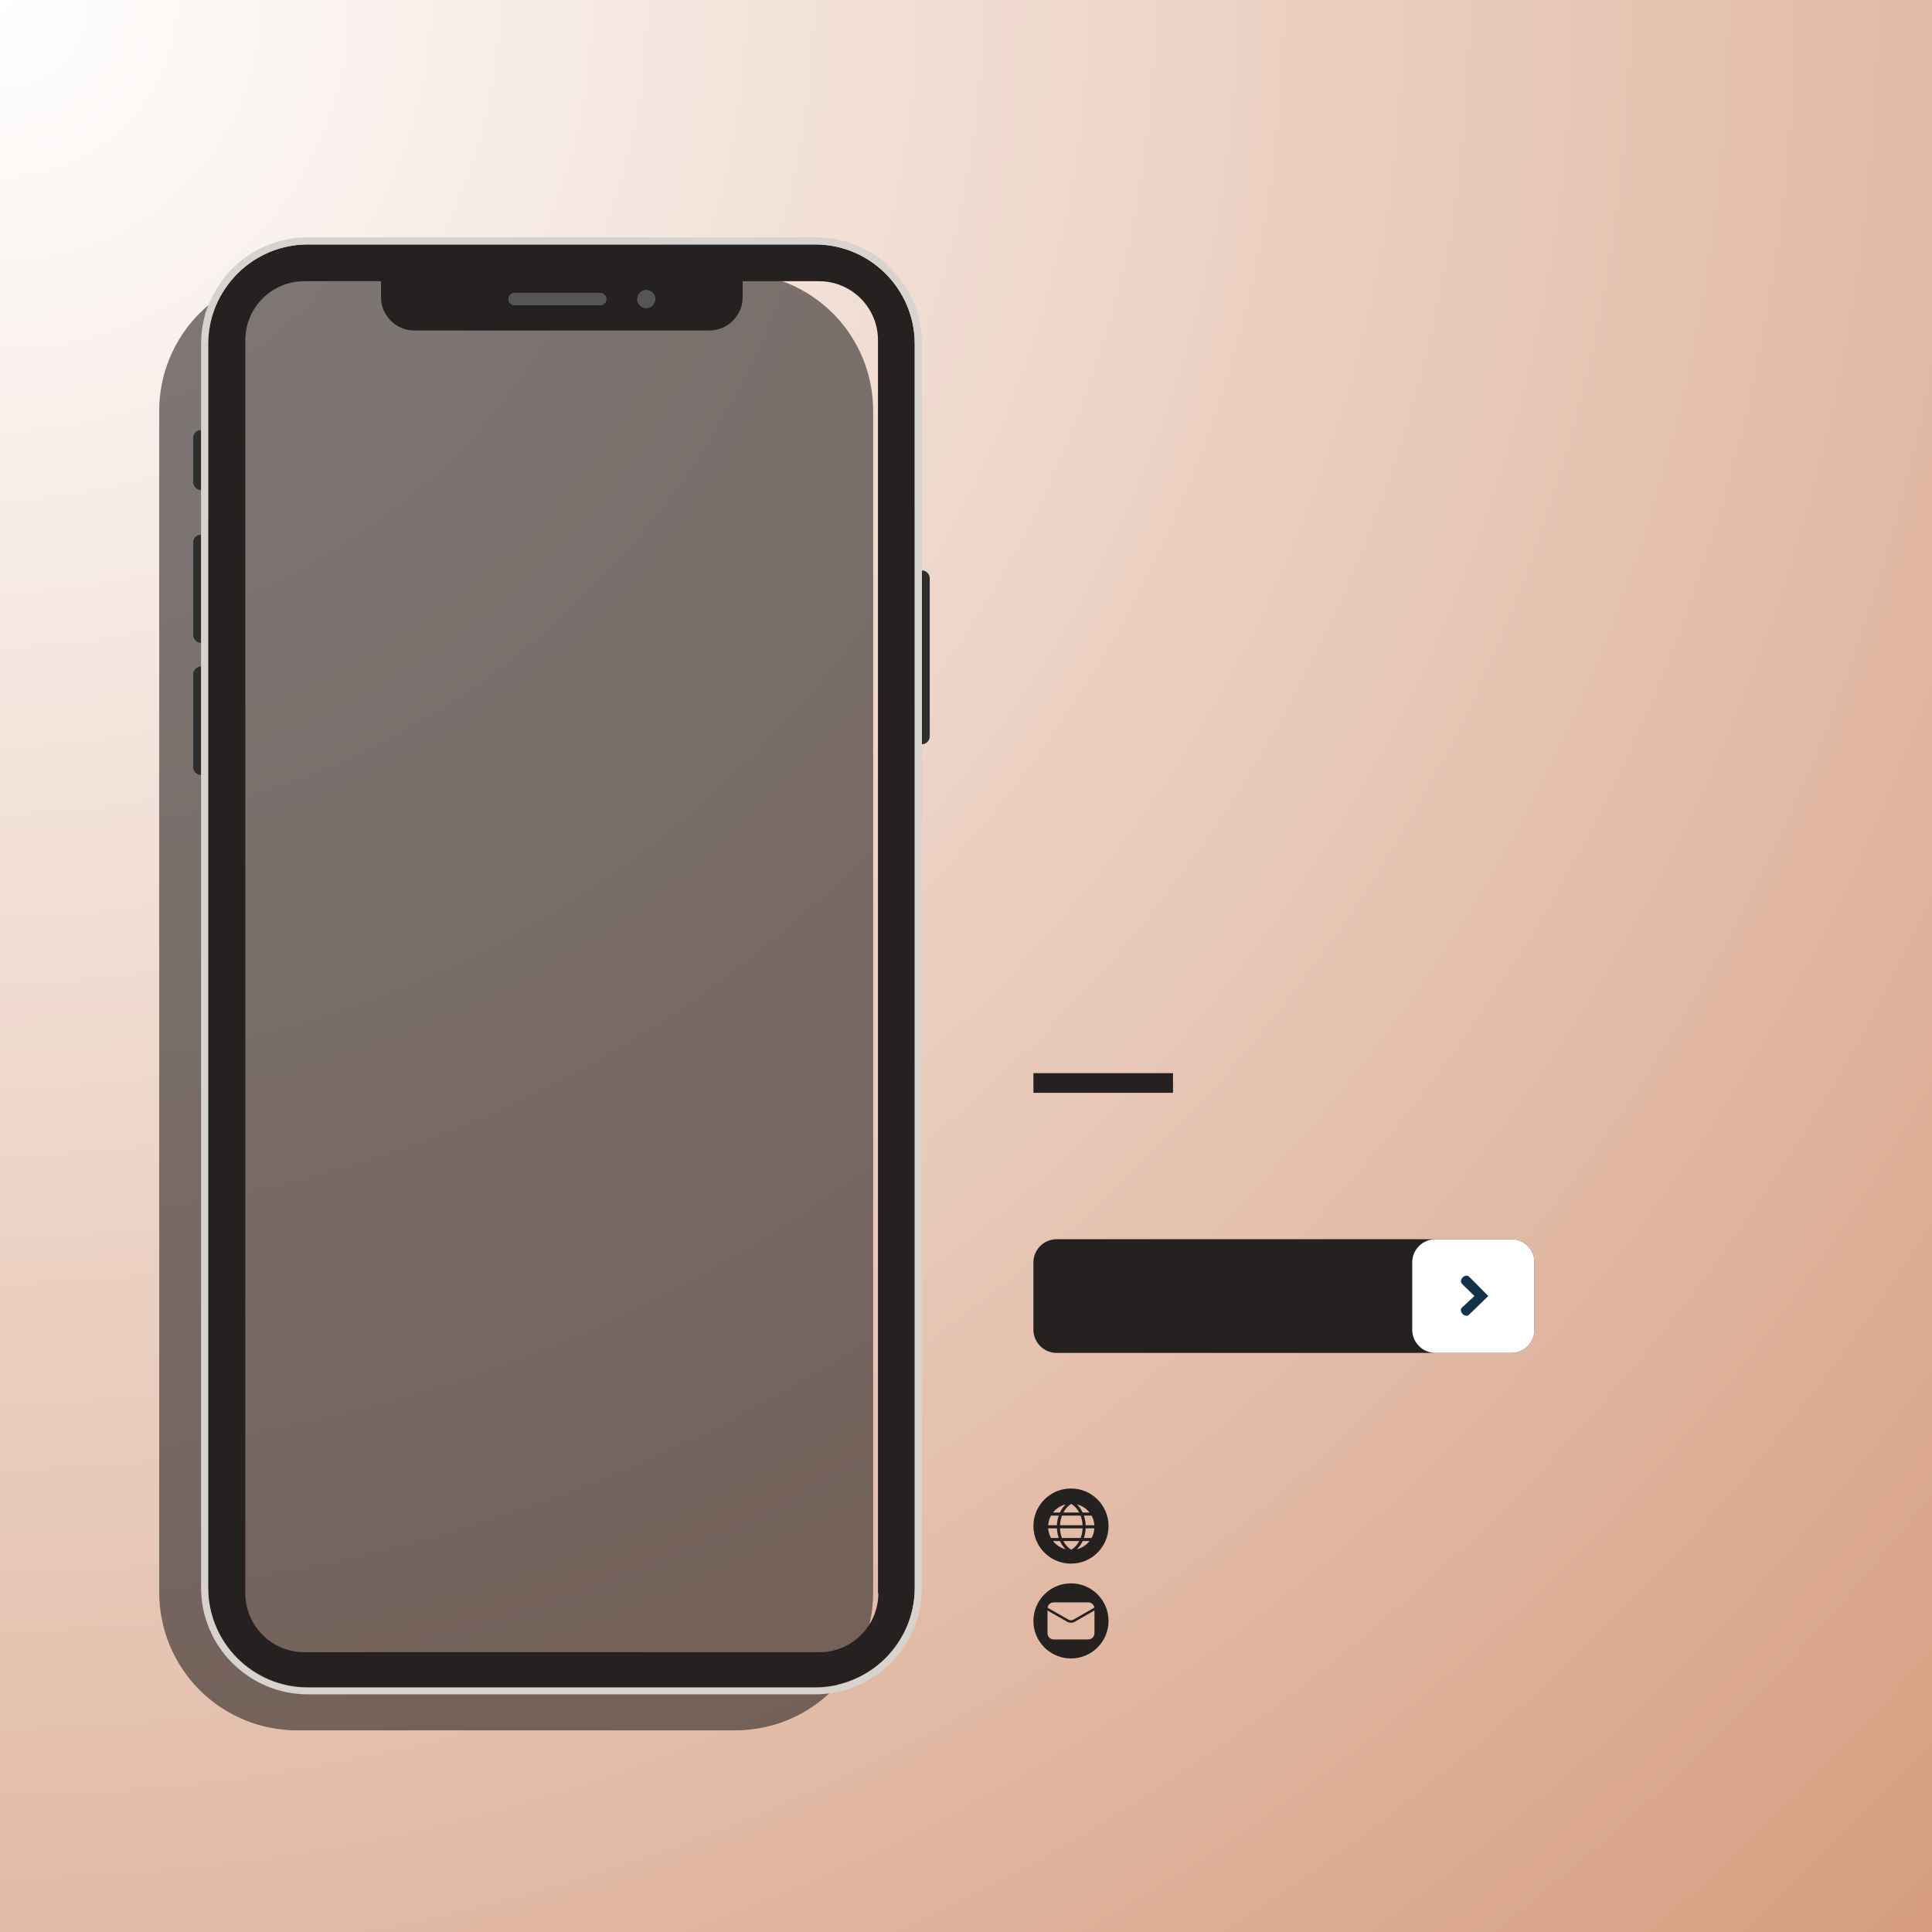 <svg xmlns="http://www.w3.org/2000/svg" xmlns:xlink="http://www.w3.org/1999/xlink" width="1080" zoomAndPan="magnify" viewBox="0 0 810 810" height="1080" preserveAspectRatio="xMidYMid meet" version="1.2"><defs><radialGradient gradientTransform="matrix(1,0,0,1,0,0)" id="88d2257d44" gradientUnits="userSpaceOnUse" r="1145.513" cx="0" fx="0" cy="0" fy="0"><stop style="stop-color:#ffffff;stop-opacity:1;" offset="0"/><stop style="stop-color:#fffefe;stop-opacity:1;" offset="0.008"/><stop style="stop-color:#fefefd;stop-opacity:1;" offset="0.012"/><stop style="stop-color:#fefdfd;stop-opacity:1;" offset="0.016"/><stop style="stop-color:#fefdfc;stop-opacity:1;" offset="0.02"/><stop style="stop-color:#fefdfc;stop-opacity:1;" offset="0.023"/><stop style="stop-color:#fefcfb;stop-opacity:1;" offset="0.027"/><stop style="stop-color:#fefcfb;stop-opacity:1;" offset="0.031"/><stop style="stop-color:#fdfbfa;stop-opacity:1;" offset="0.035"/><stop style="stop-color:#fdfbfa;stop-opacity:1;" offset="0.039"/><stop style="stop-color:#fdfbf9;stop-opacity:1;" offset="0.043"/><stop style="stop-color:#fdfaf9;stop-opacity:1;" offset="0.047"/><stop style="stop-color:#fdfaf8;stop-opacity:1;" offset="0.051"/><stop style="stop-color:#fdf9f8;stop-opacity:1;" offset="0.055"/><stop style="stop-color:#fdf9f7;stop-opacity:1;" offset="0.059"/><stop style="stop-color:#fcf9f7;stop-opacity:1;" offset="0.062"/><stop style="stop-color:#fcf8f6;stop-opacity:1;" offset="0.066"/><stop style="stop-color:#fcf8f6;stop-opacity:1;" offset="0.07"/><stop style="stop-color:#fcf8f5;stop-opacity:1;" offset="0.074"/><stop style="stop-color:#fcf7f5;stop-opacity:1;" offset="0.078"/><stop style="stop-color:#fcf7f4;stop-opacity:1;" offset="0.082"/><stop style="stop-color:#fbf6f4;stop-opacity:1;" offset="0.086"/><stop style="stop-color:#fbf6f3;stop-opacity:1;" offset="0.09"/><stop style="stop-color:#fbf6f3;stop-opacity:1;" offset="0.094"/><stop style="stop-color:#fbf5f2;stop-opacity:1;" offset="0.098"/><stop style="stop-color:#fbf5f2;stop-opacity:1;" offset="0.102"/><stop style="stop-color:#fbf4f1;stop-opacity:1;" offset="0.105"/><stop style="stop-color:#faf4f1;stop-opacity:1;" offset="0.109"/><stop style="stop-color:#faf4f0;stop-opacity:1;" offset="0.113"/><stop style="stop-color:#faf3f0;stop-opacity:1;" offset="0.117"/><stop style="stop-color:#faf3ef;stop-opacity:1;" offset="0.121"/><stop style="stop-color:#faf3ef;stop-opacity:1;" offset="0.125"/><stop style="stop-color:#faf2ee;stop-opacity:1;" offset="0.129"/><stop style="stop-color:#f9f2ee;stop-opacity:1;" offset="0.133"/><stop style="stop-color:#f9f1ed;stop-opacity:1;" offset="0.137"/><stop style="stop-color:#f9f1ed;stop-opacity:1;" offset="0.141"/><stop style="stop-color:#f9f1ec;stop-opacity:1;" offset="0.145"/><stop style="stop-color:#f9f0ec;stop-opacity:1;" offset="0.148"/><stop style="stop-color:#f9f0eb;stop-opacity:1;" offset="0.152"/><stop style="stop-color:#f9f0eb;stop-opacity:1;" offset="0.156"/><stop style="stop-color:#f8efea;stop-opacity:1;" offset="0.16"/><stop style="stop-color:#f8efea;stop-opacity:1;" offset="0.164"/><stop style="stop-color:#f8eee9;stop-opacity:1;" offset="0.168"/><stop style="stop-color:#f8eee9;stop-opacity:1;" offset="0.172"/><stop style="stop-color:#f8eee8;stop-opacity:1;" offset="0.176"/><stop style="stop-color:#f8ede8;stop-opacity:1;" offset="0.18"/><stop style="stop-color:#f7ede7;stop-opacity:1;" offset="0.184"/><stop style="stop-color:#f7ece7;stop-opacity:1;" offset="0.188"/><stop style="stop-color:#f7ece6;stop-opacity:1;" offset="0.191"/><stop style="stop-color:#f7ece6;stop-opacity:1;" offset="0.195"/><stop style="stop-color:#f7ebe5;stop-opacity:1;" offset="0.199"/><stop style="stop-color:#f7ebe5;stop-opacity:1;" offset="0.203"/><stop style="stop-color:#f6ebe4;stop-opacity:1;" offset="0.207"/><stop style="stop-color:#f6eae4;stop-opacity:1;" offset="0.211"/><stop style="stop-color:#f6eae3;stop-opacity:1;" offset="0.215"/><stop style="stop-color:#f6e9e3;stop-opacity:1;" offset="0.219"/><stop style="stop-color:#f6e9e2;stop-opacity:1;" offset="0.223"/><stop style="stop-color:#f6e9e2;stop-opacity:1;" offset="0.227"/><stop style="stop-color:#f5e8e1;stop-opacity:1;" offset="0.23"/><stop style="stop-color:#f5e8e1;stop-opacity:1;" offset="0.234"/><stop style="stop-color:#f5e7e0;stop-opacity:1;" offset="0.238"/><stop style="stop-color:#f5e7e0;stop-opacity:1;" offset="0.242"/><stop style="stop-color:#f5e7df;stop-opacity:1;" offset="0.246"/><stop style="stop-color:#f5e6df;stop-opacity:1;" offset="0.25"/><stop style="stop-color:#f4e6de;stop-opacity:1;" offset="0.254"/><stop style="stop-color:#f4e5dd;stop-opacity:1;" offset="0.262"/><stop style="stop-color:#f4e4dc;stop-opacity:1;" offset="0.27"/><stop style="stop-color:#f3e3db;stop-opacity:1;" offset="0.277"/><stop style="stop-color:#f3e3da;stop-opacity:1;" offset="0.285"/><stop style="stop-color:#f3e2d9;stop-opacity:1;" offset="0.293"/><stop style="stop-color:#f2e1d8;stop-opacity:1;" offset="0.301"/><stop style="stop-color:#f2e0d7;stop-opacity:1;" offset="0.309"/><stop style="stop-color:#f2e0d6;stop-opacity:1;" offset="0.316"/><stop style="stop-color:#f2dfd5;stop-opacity:1;" offset="0.324"/><stop style="stop-color:#f1ded4;stop-opacity:1;" offset="0.332"/><stop style="stop-color:#f1ddd3;stop-opacity:1;" offset="0.34"/><stop style="stop-color:#f1ddd2;stop-opacity:1;" offset="0.348"/><stop style="stop-color:#f0dcd1;stop-opacity:1;" offset="0.355"/><stop style="stop-color:#f0dbd0;stop-opacity:1;" offset="0.363"/><stop style="stop-color:#f0dacf;stop-opacity:1;" offset="0.371"/><stop style="stop-color:#efdace;stop-opacity:1;" offset="0.379"/><stop style="stop-color:#efd9cd;stop-opacity:1;" offset="0.387"/><stop style="stop-color:#efd8cc;stop-opacity:1;" offset="0.395"/><stop style="stop-color:#eed7cb;stop-opacity:1;" offset="0.402"/><stop style="stop-color:#eed6ca;stop-opacity:1;" offset="0.41"/><stop style="stop-color:#eed6c9;stop-opacity:1;" offset="0.418"/><stop style="stop-color:#edd5c8;stop-opacity:1;" offset="0.426"/><stop style="stop-color:#edd4c7;stop-opacity:1;" offset="0.434"/><stop style="stop-color:#edd3c6;stop-opacity:1;" offset="0.441"/><stop style="stop-color:#ecd3c5;stop-opacity:1;" offset="0.449"/><stop style="stop-color:#ecd2c4;stop-opacity:1;" offset="0.457"/><stop style="stop-color:#ecd1c3;stop-opacity:1;" offset="0.465"/><stop style="stop-color:#ebd0c2;stop-opacity:1;" offset="0.473"/><stop style="stop-color:#ebd0c1;stop-opacity:1;" offset="0.48"/><stop style="stop-color:#ebcfc0;stop-opacity:1;" offset="0.488"/><stop style="stop-color:#eacec0;stop-opacity:1;" offset="0.496"/><stop style="stop-color:#eacdbf;stop-opacity:1;" offset="0.504"/><stop style="stop-color:#eacdbe;stop-opacity:1;" offset="0.508"/><stop style="stop-color:#eacdbe;stop-opacity:1;" offset="0.512"/><stop style="stop-color:#eaccbd;stop-opacity:1;" offset="0.516"/><stop style="stop-color:#eaccbd;stop-opacity:1;" offset="0.52"/><stop style="stop-color:#e9ccbc;stop-opacity:1;" offset="0.523"/><stop style="stop-color:#e9cbbc;stop-opacity:1;" offset="0.527"/><stop style="stop-color:#e9cbbb;stop-opacity:1;" offset="0.531"/><stop style="stop-color:#e9cabb;stop-opacity:1;" offset="0.535"/><stop style="stop-color:#e9caba;stop-opacity:1;" offset="0.539"/><stop style="stop-color:#e9caba;stop-opacity:1;" offset="0.543"/><stop style="stop-color:#e8c9b9;stop-opacity:1;" offset="0.547"/><stop style="stop-color:#e8c9b9;stop-opacity:1;" offset="0.551"/><stop style="stop-color:#e8c8b8;stop-opacity:1;" offset="0.555"/><stop style="stop-color:#e8c8b8;stop-opacity:1;" offset="0.559"/><stop style="stop-color:#e8c8b7;stop-opacity:1;" offset="0.562"/><stop style="stop-color:#e8c7b7;stop-opacity:1;" offset="0.566"/><stop style="stop-color:#e8c7b6;stop-opacity:1;" offset="0.57"/><stop style="stop-color:#e7c7b6;stop-opacity:1;" offset="0.574"/><stop style="stop-color:#e7c6b5;stop-opacity:1;" offset="0.578"/><stop style="stop-color:#e7c6b5;stop-opacity:1;" offset="0.582"/><stop style="stop-color:#e7c5b4;stop-opacity:1;" offset="0.586"/><stop style="stop-color:#e7c5b4;stop-opacity:1;" offset="0.59"/><stop style="stop-color:#e7c5b3;stop-opacity:1;" offset="0.594"/><stop style="stop-color:#e6c4b3;stop-opacity:1;" offset="0.598"/><stop style="stop-color:#e6c4b2;stop-opacity:1;" offset="0.602"/><stop style="stop-color:#e6c4b2;stop-opacity:1;" offset="0.605"/><stop style="stop-color:#e6c3b1;stop-opacity:1;" offset="0.609"/><stop style="stop-color:#e6c3b1;stop-opacity:1;" offset="0.613"/><stop style="stop-color:#e6c2b0;stop-opacity:1;" offset="0.617"/><stop style="stop-color:#e5c2b0;stop-opacity:1;" offset="0.621"/><stop style="stop-color:#e5c2af;stop-opacity:1;" offset="0.625"/><stop style="stop-color:#e5c1af;stop-opacity:1;" offset="0.629"/><stop style="stop-color:#e5c0ae;stop-opacity:1;" offset="0.637"/><stop style="stop-color:#e4c0ad;stop-opacity:1;" offset="0.645"/><stop style="stop-color:#e4bfac;stop-opacity:1;" offset="0.652"/><stop style="stop-color:#e4beab;stop-opacity:1;" offset="0.66"/><stop style="stop-color:#e3bdaa;stop-opacity:1;" offset="0.668"/><stop style="stop-color:#e3bca9;stop-opacity:1;" offset="0.676"/><stop style="stop-color:#e3bca8;stop-opacity:1;" offset="0.684"/><stop style="stop-color:#e2bba7;stop-opacity:1;" offset="0.691"/><stop style="stop-color:#e2baa6;stop-opacity:1;" offset="0.699"/><stop style="stop-color:#e2b9a5;stop-opacity:1;" offset="0.707"/><stop style="stop-color:#e1b9a4;stop-opacity:1;" offset="0.715"/><stop style="stop-color:#e1b8a3;stop-opacity:1;" offset="0.723"/><stop style="stop-color:#e1b7a2;stop-opacity:1;" offset="0.73"/><stop style="stop-color:#e1b6a1;stop-opacity:1;" offset="0.738"/><stop style="stop-color:#e0b6a0;stop-opacity:1;" offset="0.746"/><stop style="stop-color:#e0b59f;stop-opacity:1;" offset="0.754"/><stop style="stop-color:#e0b59f;stop-opacity:1;" offset="0.758"/><stop style="stop-color:#e0b49e;stop-opacity:1;" offset="0.762"/><stop style="stop-color:#dfb49e;stop-opacity:1;" offset="0.766"/><stop style="stop-color:#dfb39d;stop-opacity:1;" offset="0.77"/><stop style="stop-color:#dfb39d;stop-opacity:1;" offset="0.773"/><stop style="stop-color:#dfb39c;stop-opacity:1;" offset="0.777"/><stop style="stop-color:#dfb29c;stop-opacity:1;" offset="0.781"/><stop style="stop-color:#dfb29b;stop-opacity:1;" offset="0.785"/><stop style="stop-color:#dfb29b;stop-opacity:1;" offset="0.789"/><stop style="stop-color:#deb19a;stop-opacity:1;" offset="0.793"/><stop style="stop-color:#deb19a;stop-opacity:1;" offset="0.797"/><stop style="stop-color:#deb099;stop-opacity:1;" offset="0.801"/><stop style="stop-color:#deb099;stop-opacity:1;" offset="0.805"/><stop style="stop-color:#deb098;stop-opacity:1;" offset="0.809"/><stop style="stop-color:#deaf98;stop-opacity:1;" offset="0.812"/><stop style="stop-color:#ddaf97;stop-opacity:1;" offset="0.816"/><stop style="stop-color:#ddae96;stop-opacity:1;" offset="0.824"/><stop style="stop-color:#ddad95;stop-opacity:1;" offset="0.832"/><stop style="stop-color:#dcac94;stop-opacity:1;" offset="0.84"/><stop style="stop-color:#dcac93;stop-opacity:1;" offset="0.848"/><stop style="stop-color:#dcab92;stop-opacity:1;" offset="0.855"/><stop style="stop-color:#dbaa91;stop-opacity:1;" offset="0.863"/><stop style="stop-color:#dba990;stop-opacity:1;" offset="0.871"/><stop style="stop-color:#dba98f;stop-opacity:1;" offset="0.879"/><stop style="stop-color:#dba88f;stop-opacity:1;" offset="0.883"/><stop style="stop-color:#dba88e;stop-opacity:1;" offset="0.887"/><stop style="stop-color:#daa88e;stop-opacity:1;" offset="0.891"/><stop style="stop-color:#daa78d;stop-opacity:1;" offset="0.895"/><stop style="stop-color:#daa78d;stop-opacity:1;" offset="0.898"/><stop style="stop-color:#daa68c;stop-opacity:1;" offset="0.902"/><stop style="stop-color:#daa68c;stop-opacity:1;" offset="0.906"/><stop style="stop-color:#d9a58b;stop-opacity:1;" offset="0.91"/><stop style="stop-color:#d9a58a;stop-opacity:1;" offset="0.918"/><stop style="stop-color:#d9a489;stop-opacity:1;" offset="0.926"/><stop style="stop-color:#d9a388;stop-opacity:1;" offset="0.934"/><stop style="stop-color:#d8a387;stop-opacity:1;" offset="0.941"/><stop style="stop-color:#d8a287;stop-opacity:1;" offset="0.945"/><stop style="stop-color:#d8a286;stop-opacity:1;" offset="0.949"/><stop style="stop-color:#d8a186;stop-opacity:1;" offset="0.953"/><stop style="stop-color:#d8a185;stop-opacity:1;" offset="0.957"/><stop style="stop-color:#d7a084;stop-opacity:1;" offset="0.965"/><stop style="stop-color:#d7a083;stop-opacity:1;" offset="0.973"/><stop style="stop-color:#d79f83;stop-opacity:1;" offset="0.977"/><stop style="stop-color:#d79f82;stop-opacity:1;" offset="0.98"/><stop style="stop-color:#d69e81;stop-opacity:1;" offset="0.988"/><stop style="stop-color:#d69d81;stop-opacity:1;" offset="0.992"/><stop style="stop-color:#d69d80;stop-opacity:1;" offset="1"/></radialGradient><filter x="0%" y="0%" width="100%" filterUnits="objectBoundingBox" id="3cbb58bf55" height="100%"><feColorMatrix values="0 0 0 0 1 0 0 0 0 1 0 0 0 0 1 0 0 0 1 0" type="matrix" in="SourceGraphic"/></filter><clipPath id="4d4770b642"><path d="M 0.75 0.434 L 300.07 0.434 L 300.07 611.938 L 0.75 611.938 Z M 0.75 0.434 "/></clipPath><clipPath id="dca469905a"><path d="M 58.5 0.434 L 242.32 0.434 C 257.637 0.434 272.324 6.52 283.156 17.352 C 293.984 28.18 300.07 42.871 300.07 58.184 L 300.07 553.703 C 300.07 569.016 293.984 583.707 283.156 594.535 C 272.324 605.367 257.637 611.453 242.32 611.453 L 58.5 611.453 C 43.184 611.453 28.496 605.367 17.664 594.535 C 6.836 583.707 0.75 569.016 0.75 553.703 L 0.75 58.184 C 0.75 42.871 6.836 28.18 17.664 17.352 C 28.496 6.52 43.184 0.434 58.5 0.434 Z M 58.5 0.434 "/></clipPath><clipPath id="14ca53c5be"><rect x="0" width="301" y="0" height="612"/></clipPath><clipPath id="dd37188a76"><path d="M 87.031 102 L 383.77 102 L 383.77 707.445 L 87.031 707.445 Z M 87.031 102 "/></clipPath><clipPath id="67e877cffc"><path d="M 341.75 102.484 L 129.051 102.484 C 105.996 102.484 87.285 121.195 87.285 144.25 L 87.285 665.602 C 87.285 688.652 105.996 707.363 129.051 707.363 L 341.75 707.363 C 364.805 707.363 383.516 688.652 383.516 665.602 L 383.516 144.25 C 383.516 121.195 364.805 102.484 341.75 102.484 Z M 270.949 121.645 C 273.047 121.645 274.691 123.293 274.691 125.387 C 274.691 127.484 273.047 129.129 270.949 129.129 C 268.855 129.129 267.207 127.484 267.207 125.387 C 267.207 123.293 269.004 121.645 270.949 121.645 Z M 215.719 122.844 L 251.641 122.844 C 252.988 122.844 254.188 123.891 254.188 125.387 C 254.188 126.883 252.988 127.934 251.641 127.934 L 215.719 127.934 C 214.371 127.934 213.172 126.883 213.172 125.387 C 213.172 123.891 214.371 122.844 215.719 122.844 Z M 368.246 667.996 C 368.246 681.617 357.168 692.695 343.547 692.695 L 127.551 692.695 C 113.93 692.695 102.855 681.617 102.855 667.996 L 102.855 142.602 C 102.855 128.98 113.93 117.902 127.551 117.902 L 159.734 117.902 L 159.734 124.641 C 159.734 132.273 166.02 138.559 173.656 138.559 L 297.445 138.559 C 305.078 138.559 311.367 132.273 311.367 124.641 L 311.367 117.902 L 343.398 117.902 C 357.02 117.902 368.098 128.98 368.098 142.602 L 368.098 667.996 Z M 368.246 667.996 "/></clipPath><clipPath id="e9da8625d3"><path d="M 102.711 118 L 369 118 L 369 692.969 L 102.711 692.969 Z M 102.711 118 "/></clipPath><clipPath id="48979f3eed"><path d="M 343.398 117.902 L 311.367 117.902 L 311.367 124.641 C 311.367 132.273 305.078 138.559 297.445 138.559 L 173.805 138.559 C 166.172 138.559 159.883 132.273 159.883 124.641 L 159.883 117.902 L 127.551 117.902 C 113.93 117.902 102.855 128.98 102.855 142.602 L 102.855 667.996 C 102.855 681.617 113.93 692.695 127.551 692.695 L 343.398 692.695 C 357.02 692.695 368.098 681.617 368.098 667.996 L 368.098 142.602 C 368.246 128.98 357.168 117.902 343.398 117.902 Z M 343.398 117.902 "/></clipPath><clipPath id="859a885883"><path d="M 213 122.41 L 254.699 122.41 L 254.699 128 L 213 128 Z M 213 122.41 "/></clipPath><clipPath id="f311332d38"><path d="M 251.641 122.844 L 215.719 122.844 C 214.371 122.844 213.172 123.891 213.172 125.387 C 213.172 126.883 214.371 127.934 215.719 127.934 L 251.641 127.934 C 252.988 127.934 254.188 126.883 254.188 125.387 C 254.188 123.891 252.988 122.844 251.641 122.844 Z M 251.641 122.844 "/></clipPath><clipPath id="269576cb0d"><path d="M 267 121.203 L 275 121.203 L 275 129.648 L 267 129.648 Z M 267 121.203 "/></clipPath><clipPath id="a5593e19e5"><path d="M 270.949 121.645 C 268.883 121.645 267.207 123.32 267.207 125.387 C 267.207 127.453 268.883 129.129 270.949 129.129 C 273.016 129.129 274.691 127.453 274.691 125.387 C 274.691 123.32 273.016 121.645 270.949 121.645 Z M 270.949 121.645 "/></clipPath><clipPath id="32c3194cab"><path d="M 81 180.312 L 84.617 180.312 L 84.617 205.641 L 81 205.641 Z M 81 180.312 "/></clipPath><clipPath id="f02c21becf"><path d="M 81 183.465 L 81 202.176 C 81 203.973 82.496 205.469 84.293 205.469 L 84.293 180.324 C 82.496 180.324 81 181.668 81 183.465 Z M 81 183.465 "/></clipPath><clipPath id="8ee0c472bb"><path d="M 81 224 L 84.617 224 L 84.617 269.574 L 81 269.574 Z M 81 224 "/></clipPath><clipPath id="fa9d99f4b9"><path d="M 81 227.324 L 81 266.242 C 81 268.039 82.496 269.535 84.293 269.535 L 84.293 224.18 C 82.496 224.18 81 225.527 81 227.324 Z M 81 227.324 "/></clipPath><clipPath id="07ffbe17a8"><path d="M 81 279.223 L 84.617 279.223 L 84.617 325 L 81 325 Z M 81 279.223 "/></clipPath><clipPath id="8823ab280a"><path d="M 81 282.707 L 81 321.625 C 81 323.422 82.496 324.918 84.293 324.918 L 84.293 279.414 C 82.496 279.414 81 280.91 81 282.707 Z M 81 282.707 "/></clipPath><clipPath id="02e161de85"><path d="M 386.184 239 L 389.801 239 L 389.801 313 L 386.184 313 Z M 386.184 239 "/></clipPath><clipPath id="c049b1e364"><path d="M 386.508 239.148 L 386.508 312.047 C 388.305 312.047 389.801 310.547 389.801 308.754 L 389.801 242.441 C 389.801 240.645 388.305 239.148 386.508 239.148 Z M 386.508 239.148 "/></clipPath><clipPath id="a6030ec9d0"><path d="M 84 99.492 L 387 99.492 L 387 711 L 84 711 Z M 84 99.492 "/></clipPath><clipPath id="978ec66b72"><path d="M 386.508 239.148 L 386.508 144.25 C 386.508 141.105 386.207 138.109 385.609 135.266 C 385.309 133.77 385.012 132.422 384.562 130.926 C 383.965 128.832 383.066 126.734 382.168 124.789 C 381.566 123.441 380.82 122.246 380.07 121.047 C 379.324 119.848 378.574 118.652 377.676 117.453 C 376.328 115.656 374.98 114.16 373.484 112.516 C 372.438 111.469 371.391 110.57 370.34 109.672 C 362.559 103.234 352.68 99.492 341.902 99.492 L 129.051 99.492 C 118.273 99.492 108.242 103.383 100.609 109.672 C 99.562 110.57 98.512 111.617 97.465 112.516 C 95.969 114.012 94.473 115.656 93.273 117.453 C 92.375 118.652 91.629 119.848 90.879 121.047 C 90.129 122.246 89.383 123.59 88.785 124.789 C 87.734 126.883 86.988 128.832 86.238 130.926 C 85.789 132.422 85.492 133.77 85.191 135.266 C 84.594 138.109 84.293 141.254 84.293 144.25 L 84.293 665.602 C 84.293 690.301 104.352 710.359 129.051 710.359 L 341.75 710.359 C 366.449 710.359 386.508 690.301 386.508 665.602 Z M 383.516 239.148 L 383.516 665.75 C 383.516 688.805 364.805 707.516 341.75 707.516 L 129.051 707.516 C 105.996 707.516 87.285 688.805 87.285 665.75 L 87.285 144.398 C 87.285 121.195 105.996 102.484 129.051 102.484 L 341.75 102.484 C 364.805 102.484 383.516 121.195 383.516 144.25 Z M 383.516 239.148 "/></clipPath><clipPath id="2a6d43c1a6"><path d="M 433.074 519.355 L 643.324 519.355 L 643.324 567.215 L 433.074 567.215 Z M 433.074 519.355 "/></clipPath><clipPath id="c66e391ddb"><path d="M 443.012 519.543 L 633.566 519.543 C 636.152 519.543 638.633 520.566 640.461 522.398 C 642.289 524.227 643.316 526.707 643.316 529.293 L 643.316 557.465 C 643.316 560.051 642.289 562.531 640.461 564.359 C 638.633 566.188 636.152 567.215 633.566 567.215 L 443.012 567.215 C 440.426 567.215 437.945 566.188 436.117 564.359 C 434.289 562.531 433.262 560.051 433.262 557.465 L 433.262 529.293 C 433.262 526.707 434.289 524.227 436.117 522.398 C 437.945 520.566 440.426 519.543 443.012 519.543 Z M 443.012 519.543 "/></clipPath><clipPath id="f9f009387c"><path d="M 592 519.355 L 643.477 519.355 L 643.477 567.215 L 592 567.215 Z M 592 519.355 "/></clipPath><clipPath id="82a65fae83"><path d="M 601.828 519.543 L 633.566 519.543 C 636.152 519.543 638.633 520.566 640.461 522.398 C 642.289 524.227 643.316 526.707 643.316 529.293 L 643.316 557.465 C 643.316 560.051 642.289 562.531 640.461 564.359 C 638.633 566.188 636.152 567.215 633.566 567.215 L 601.828 567.215 C 599.242 567.215 596.762 566.188 594.934 564.359 C 593.105 562.531 592.078 560.051 592.078 557.465 L 592.078 529.293 C 592.078 526.707 593.105 524.227 594.934 522.398 C 596.762 520.566 599.242 519.543 601.828 519.543 Z M 601.828 519.543 "/></clipPath><clipPath id="1199f8e60e"><path d="M 612 534 L 623.973 534 L 623.973 552 L 612 552 Z M 612 534 "/></clipPath><clipPath id="f7fe34cc38"><path d="M 433.262 663.824 L 464.762 663.824 L 464.762 695.324 L 433.262 695.324 Z M 433.262 663.824 "/></clipPath><clipPath id="10cf6bc578"><path d="M 433.262 624.059 L 464.762 624.059 L 464.762 655.559 L 433.262 655.559 Z M 433.262 624.059 "/></clipPath></defs><g id="b2e52654ac"><rect x="0" width="810" y="0" height="810" style="fill:#ffffff;fill-opacity:1;stroke:none;"/><rect x="0" width="810" y="0" height="810" style="fill:url(#88d2257d44);stroke:none;"/><g mask="url(#bad7ca1882)" transform="matrix(1,0,0,1,66,114)"><g clip-path="url(#14ca53c5be)"><g clip-rule="nonzero" clip-path="url(#4d4770b642)"><g clip-rule="nonzero" clip-path="url(#dca469905a)"><path style=" stroke:none;fill-rule:nonzero;fill:#262121;fill-opacity:1;" d="M 0.75 0.434 L 300.07 0.434 L 300.07 611.938 L 0.75 611.938 Z M 0.75 0.434 "/></g></g></g><mask id="bad7ca1882"><g filter="url(#3cbb58bf55)"><rect x="0" width="810" y="0" height="810" style="fill:#000000;fill-opacity:0.59;stroke:none;"/></g></mask></g><g clip-rule="nonzero" clip-path="url(#dd37188a76)"><g clip-rule="nonzero" clip-path="url(#67e877cffc)"><path style=" stroke:none;fill-rule:nonzero;fill:#262121;fill-opacity:1;" d="M 81 99.492 L 389.801 99.492 L 389.801 711.062 L 81 711.062 Z M 81 99.492 "/></g></g><g clip-rule="nonzero" clip-path="url(#e9da8625d3)"><g clip-rule="nonzero" clip-path="url(#48979f3eed)"><g transform="matrix(1.027,0,0,1.027,-502.516,117.903)"><image width="1438" xlink:href="PLACE_SCREENSHOT_HERE" height="560" preserveAspectRatio="xMidYMid meet"/></g></g></g><g clip-rule="nonzero" clip-path="url(#859a885883)"><g clip-rule="nonzero" clip-path="url(#f311332d38)"><path style=" stroke:none;fill-rule:nonzero;fill:#555555;fill-opacity:1;" d="M 81 99.492 L 389.801 99.492 L 389.801 711.062 L 81 711.062 Z M 81 99.492 "/></g></g><g clip-rule="nonzero" clip-path="url(#269576cb0d)"><g clip-rule="nonzero" clip-path="url(#a5593e19e5)"><path style=" stroke:none;fill-rule:nonzero;fill:#555555;fill-opacity:1;" d="M 81 99.492 L 389.801 99.492 L 389.801 711.062 L 81 711.062 Z M 81 99.492 "/></g></g><g clip-rule="nonzero" clip-path="url(#32c3194cab)"><g clip-rule="nonzero" clip-path="url(#f02c21becf)"><path style=" stroke:none;fill-rule:nonzero;fill:#2e2e2e;fill-opacity:1;" d="M 81 99.492 L 389.801 99.492 L 389.801 711.062 L 81 711.062 Z M 81 99.492 "/></g></g><g clip-rule="nonzero" clip-path="url(#8ee0c472bb)"><g clip-rule="nonzero" clip-path="url(#fa9d99f4b9)"><path style=" stroke:none;fill-rule:nonzero;fill:#2e2e2e;fill-opacity:1;" d="M 81 99.492 L 389.801 99.492 L 389.801 711.062 L 81 711.062 Z M 81 99.492 "/></g></g><g clip-rule="nonzero" clip-path="url(#07ffbe17a8)"><g clip-rule="nonzero" clip-path="url(#8823ab280a)"><path style=" stroke:none;fill-rule:nonzero;fill:#2e2e2e;fill-opacity:1;" d="M 81 99.492 L 389.801 99.492 L 389.801 711.062 L 81 711.062 Z M 81 99.492 "/></g></g><g clip-rule="nonzero" clip-path="url(#02e161de85)"><g clip-rule="nonzero" clip-path="url(#c049b1e364)"><path style=" stroke:none;fill-rule:nonzero;fill:#2e2e2e;fill-opacity:1;" d="M 81 99.492 L 389.801 99.492 L 389.801 711.062 L 81 711.062 Z M 81 99.492 "/></g></g><g clip-rule="nonzero" clip-path="url(#a6030ec9d0)"><g clip-rule="nonzero" clip-path="url(#978ec66b72)"><path style=" stroke:none;fill-rule:nonzero;fill:#d7d3cf;fill-opacity:1;" d="M 81 99.492 L 389.801 99.492 L 389.801 711.062 L 81 711.062 Z M 81 99.492 "/></g></g><path style="fill:none;stroke-width:11;stroke-linecap:butt;stroke-linejoin:miter;stroke:#262121;stroke-opacity:1;stroke-miterlimit:4;" d="M 0.001 5.502 L 78.147 5.502 " transform="matrix(0.749,0,0,0.749,433.261,449.924)"/><g clip-rule="nonzero" clip-path="url(#2a6d43c1a6)"><g clip-rule="nonzero" clip-path="url(#c66e391ddb)"><path style=" stroke:none;fill-rule:nonzero;fill:#262121;fill-opacity:1;" d="M 433.262 519.543 L 643.324 519.543 L 643.324 567.215 L 433.262 567.215 Z M 433.262 519.543 "/></g></g><g clip-rule="nonzero" clip-path="url(#f9f009387c)"><g clip-rule="nonzero" clip-path="url(#82a65fae83)"><path style=" stroke:none;fill-rule:nonzero;fill:#ffffff;fill-opacity:1;" d="M 592.078 519.543 L 643.293 519.543 L 643.293 567.215 L 592.078 567.215 Z M 592.078 519.543 "/></g></g><g clip-rule="nonzero" clip-path="url(#1199f8e60e)"><path style=" stroke:none;fill-rule:nonzero;fill:#133349;fill-opacity:1;" d="M 623.969 543.363 L 615.949 535.262 C 614.402 533.695 611.223 536.59 613.086 538.41 L 618.16 543.363 L 612.922 548.23 C 611.328 549.715 614.281 552.758 615.871 551.219 Z M 623.969 543.363 "/></g><g clip-rule="nonzero" clip-path="url(#f7fe34cc38)"><path style=" stroke:none;fill-rule:nonzero;fill:#262121;fill-opacity:1;" d="M 449.012 663.824 C 447.977 663.824 446.953 663.926 445.938 664.125 C 444.922 664.328 443.938 664.629 442.984 665.023 C 442.027 665.418 441.121 665.902 440.262 666.477 C 439.402 667.055 438.605 667.707 437.875 668.438 C 437.141 669.168 436.488 669.965 435.914 670.824 C 435.34 671.684 434.855 672.59 434.461 673.547 C 434.062 674.504 433.766 675.488 433.562 676.5 C 433.363 677.516 433.262 678.539 433.262 679.574 C 433.262 680.609 433.363 681.633 433.562 682.648 C 433.766 683.66 434.062 684.645 434.461 685.602 C 434.855 686.559 435.34 687.465 435.914 688.324 C 436.488 689.184 437.141 689.98 437.875 690.711 C 438.605 691.441 439.402 692.094 440.262 692.668 C 441.121 693.246 442.027 693.73 442.984 694.125 C 443.938 694.52 444.922 694.82 445.938 695.02 C 446.953 695.223 447.977 695.324 449.012 695.324 C 450.043 695.324 451.07 695.223 452.082 695.02 C 453.098 694.82 454.082 694.52 455.039 694.125 C 455.992 693.73 456.902 693.246 457.762 692.668 C 458.621 692.094 459.418 691.441 460.148 690.711 C 460.879 689.98 461.531 689.184 462.105 688.324 C 462.68 687.465 463.168 686.559 463.562 685.602 C 463.957 684.645 464.258 683.66 464.457 682.648 C 464.66 681.633 464.762 680.609 464.762 679.574 C 464.762 678.539 464.66 677.516 464.457 676.5 C 464.258 675.488 463.957 674.504 463.562 673.547 C 463.164 672.59 462.68 671.684 462.105 670.824 C 461.531 669.965 460.879 669.168 460.148 668.438 C 459.414 667.707 458.621 667.055 457.762 666.48 C 456.902 665.906 455.992 665.418 455.039 665.023 C 454.082 664.629 453.098 664.328 452.082 664.129 C 451.07 663.926 450.043 663.824 449.012 663.824 Z M 441.758 671.801 L 456.266 671.801 C 456.574 671.801 456.875 671.855 457.164 671.965 C 457.457 672.07 457.719 672.227 457.953 672.43 C 458.188 672.629 458.379 672.867 458.531 673.137 C 458.68 673.406 458.777 673.695 458.824 674.004 C 458.617 674.117 450.645 678.711 450.117 679.012 C 449.773 679.207 449.406 679.305 449.012 679.305 C 448.617 679.305 448.246 679.207 447.902 679.012 C 447.387 678.719 439.395 674.164 439.195 674.043 C 439.238 673.73 439.332 673.438 439.48 673.164 C 439.629 672.887 439.82 672.648 440.055 672.441 C 440.289 672.234 440.555 672.078 440.848 671.969 C 441.141 671.859 441.441 671.801 441.758 671.801 Z M 458.855 684.758 C 458.855 685.102 458.789 685.43 458.656 685.746 C 458.523 686.062 458.34 686.344 458.094 686.586 C 457.852 686.828 457.574 687.016 457.254 687.148 C 456.938 687.281 456.609 687.344 456.266 687.348 L 441.758 687.348 C 441.414 687.344 441.082 687.281 440.766 687.148 C 440.449 687.016 440.168 686.828 439.926 686.586 C 439.684 686.344 439.496 686.062 439.363 685.746 C 439.234 685.43 439.168 685.102 439.168 684.758 L 439.168 675.219 L 447.395 679.914 C 447.898 680.199 448.438 680.344 449.012 680.344 C 449.59 680.344 450.129 680.199 450.629 679.914 L 458.855 675.18 Z M 458.855 684.758 "/></g><g clip-rule="nonzero" clip-path="url(#10cf6bc578)"><path style=" stroke:none;fill-rule:nonzero;fill:#262121;fill-opacity:1;" d="M 449.012 624.059 C 440.309 624.059 433.262 631.109 433.262 639.809 C 433.262 648.512 440.309 655.559 449.012 655.559 C 457.711 655.559 464.762 648.512 464.762 639.809 C 464.762 631.109 457.711 624.059 449.012 624.059 Z M 456.777 634.133 L 453.898 634.133 C 453.289 632.812 452.477 631.645 451.492 630.699 C 453.621 631.234 455.469 632.465 456.777 634.133 Z M 444.41 639.477 C 444.48 638.039 444.766 636.668 445.238 635.426 L 453.055 635.426 C 453.527 636.668 453.816 638.039 453.879 639.477 Z M 453.879 640.762 C 453.812 642.199 453.527 643.57 453.055 644.812 L 445.238 644.812 C 444.766 643.57 444.477 642.199 444.41 640.762 Z M 449.145 630.512 C 450.516 631.332 451.652 632.59 452.469 634.141 L 445.816 634.141 C 446.637 632.59 447.777 631.324 449.145 630.512 Z M 446.793 630.699 C 445.816 631.645 444.996 632.812 444.387 634.133 L 441.508 634.133 C 442.816 632.465 444.672 631.234 446.793 630.699 Z M 440.652 635.426 L 443.871 635.426 C 443.441 636.684 443.176 638.059 443.121 639.477 L 439.461 639.477 C 439.562 638.016 439.977 636.641 440.652 635.426 Z M 439.461 640.762 L 443.121 640.762 C 443.184 642.18 443.441 643.547 443.871 644.812 L 440.652 644.812 C 439.977 643.598 439.562 642.223 439.461 640.762 Z M 441.508 646.105 L 444.387 646.105 C 444.996 647.426 445.809 648.594 446.793 649.539 C 444.672 649 442.816 647.773 441.508 646.105 Z M 449.145 649.727 C 447.77 648.906 446.637 647.648 445.816 646.098 L 452.469 646.098 C 451.652 647.648 450.516 648.914 449.145 649.727 Z M 451.5 649.539 C 452.477 648.594 453.293 647.426 453.906 646.105 L 456.785 646.105 C 455.469 647.773 453.621 649 451.5 649.539 Z M 457.637 644.812 L 454.418 644.812 C 454.844 643.551 455.109 642.18 455.164 640.762 L 458.824 640.762 C 458.73 642.223 458.309 643.598 457.637 644.812 Z M 455.172 639.477 C 455.109 638.059 454.852 636.691 454.422 635.426 L 457.641 635.426 C 458.316 636.641 458.738 638.016 458.832 639.477 Z M 455.172 639.477 "/></g></g></svg>